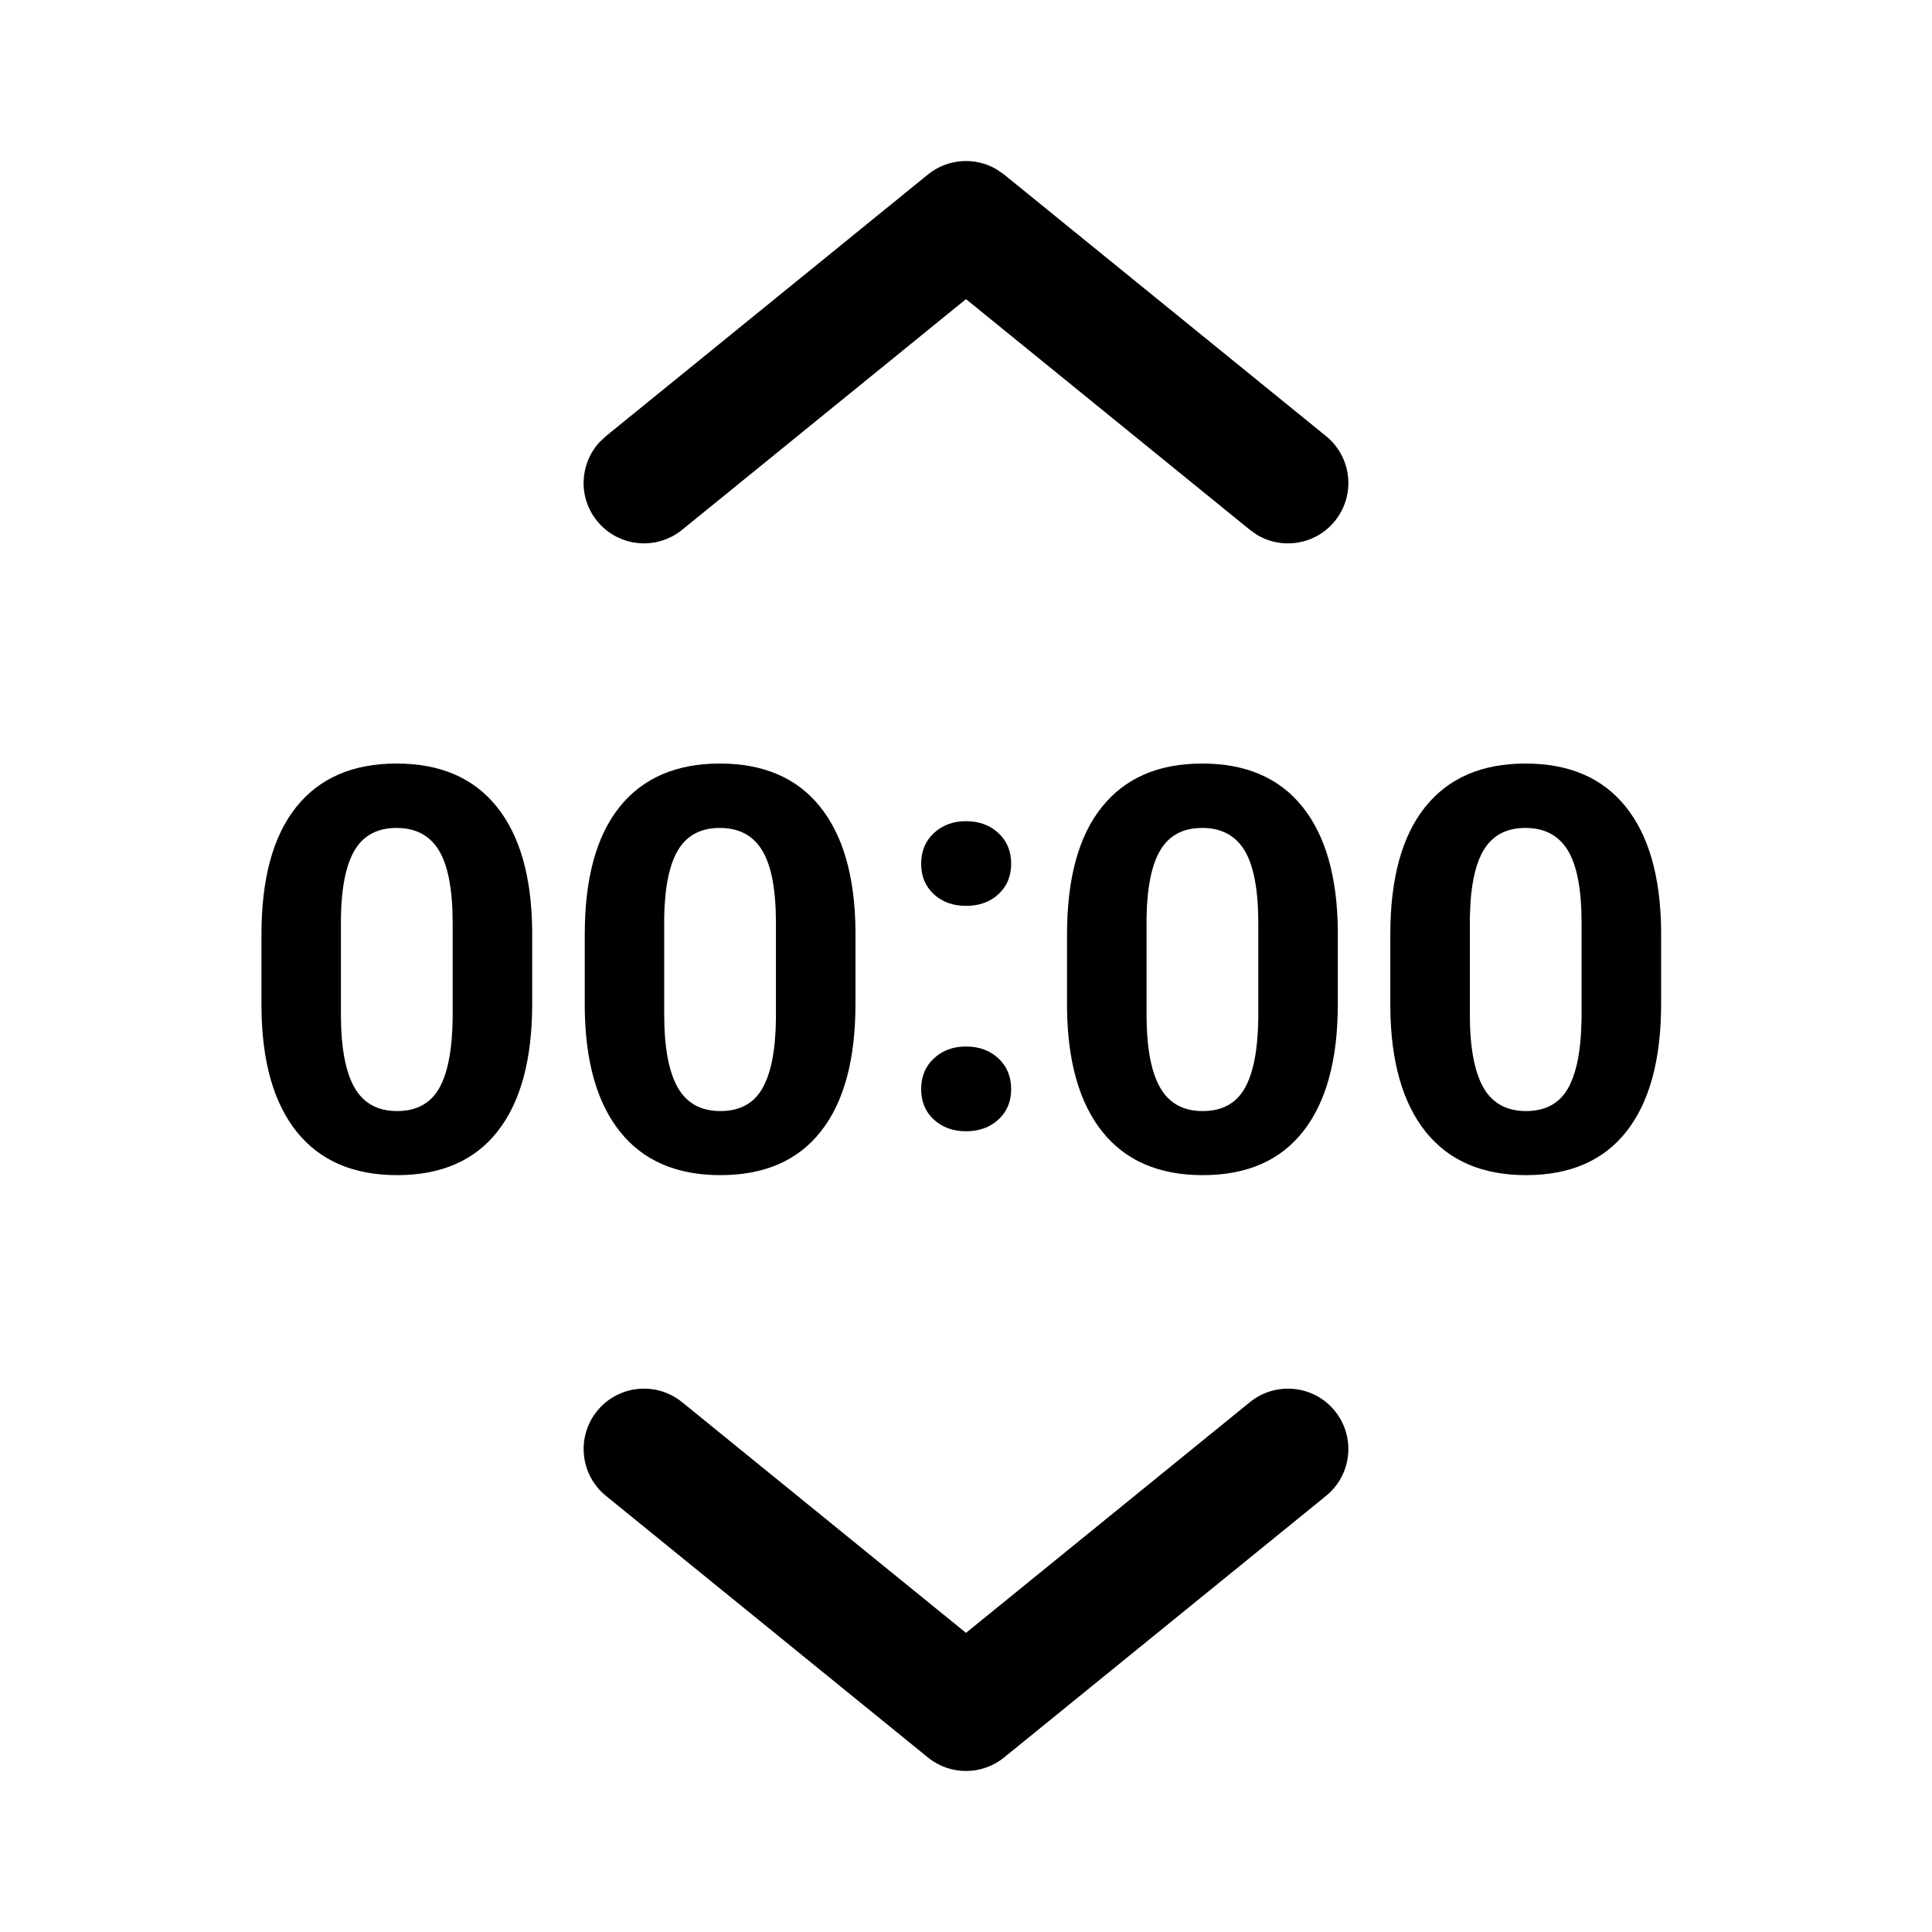 <?xml version="1.0" encoding="UTF-8"?>
<svg   viewBox="0 0 24 24" version="1.1" xmlns="http://www.w3.org/2000/svg" xmlns:xlink="http://www.w3.org/1999/xlink">
    <!-- Generator: Sketch 59.1 (86144) - https://sketch.com -->
    <title>ic_fluent_time_picker_24_regular</title>
    <desc>Created with Sketch.</desc>
    <g id="🔍-Product-Icons" stroke="none" stroke-width="1" fill="none" fill-rule="evenodd">
        <g id="ic_fluent_time_picker_24_regular" fill="currentColor" fill-rule="nonzero">
            <path d="M16.582,17.527 C16.843,17.849 16.794,18.321 16.473,18.582 L12.473,21.832 C12.197,22.056 11.803,22.056 11.527,21.832 L7.527,18.582 C7.206,18.321 7.157,17.849 7.418,17.527 C7.679,17.206 8.151,17.157 8.473,17.418 L12,20.284 L15.527,17.418 C15.849,17.157 16.321,17.206 16.582,17.527 Z M4.926,9.485 C5.468,9.485 5.883,9.663 6.17,10.02 C6.457,10.376 6.604,10.889 6.611,11.556 L6.611,12.472 C6.611,13.16 6.468,13.687 6.184,14.051 C5.899,14.416 5.482,14.598 4.933,14.598 C4.39,14.598 3.976,14.419 3.688,14.062 C3.401,13.704 3.254,13.191 3.248,12.523 L3.248,11.607 C3.248,10.912 3.392,10.385 3.68,10.025 C3.968,9.665 4.383,9.485 4.926,9.485 Z M8.942,9.485 C9.484,9.485 9.899,9.663 10.186,10.02 C10.473,10.376 10.62,10.889 10.627,11.556 L10.627,12.472 C10.627,13.16 10.485,13.687 10.2,14.051 C9.915,14.416 9.498,14.598 8.949,14.598 C8.406,14.598 7.992,14.419 7.705,14.062 C7.417,13.704 7.271,13.191 7.264,12.523 L7.264,11.607 C7.264,10.912 7.408,10.385 7.696,10.025 C7.984,9.665 8.4,9.485 8.942,9.485 Z M14.934,9.485 C15.476,9.485 15.891,9.663 16.178,10.02 C16.465,10.376 16.612,10.889 16.619,11.556 L16.619,12.472 C16.619,13.16 16.476,13.687 16.191,14.051 C15.907,14.416 15.49,14.598 14.94,14.598 C14.398,14.598 13.983,14.419 13.696,14.062 C13.409,13.704 13.262,13.191 13.255,12.523 L13.255,11.607 C13.255,10.912 13.399,10.385 13.688,10.025 C13.976,9.665 14.391,9.485 14.934,9.485 Z M18.95,9.485 C19.492,9.485 19.907,9.663 20.194,10.02 C20.481,10.376 20.628,10.889 20.635,11.556 L20.635,12.472 C20.635,13.16 20.492,13.687 20.208,14.051 C19.923,14.416 19.506,14.598 18.957,14.598 C18.414,14.598 18,14.419 17.712,14.062 C17.425,13.704 17.278,13.191 17.271,12.523 L17.271,11.607 C17.271,10.912 17.416,10.385 17.704,10.025 C17.992,9.665 18.407,9.485 18.95,9.485 Z M12,13 C12.162,13 12.296,13.049 12.402,13.147 C12.508,13.245 12.561,13.373 12.561,13.53 C12.561,13.685 12.508,13.811 12.403,13.907 C12.299,14.004 12.164,14.053 12,14.053 C11.838,14.053 11.705,14.004 11.6,13.907 C11.495,13.811 11.443,13.685 11.443,13.53 C11.443,13.373 11.496,13.245 11.602,13.147 C11.708,13.049 11.84,13 12,13 Z M4.926,10.285 C4.693,10.285 4.522,10.374 4.411,10.553 C4.301,10.732 4.242,11.012 4.235,11.392 L4.235,12.602 C4.235,13.008 4.291,13.309 4.401,13.506 C4.512,13.703 4.689,13.802 4.933,13.802 C5.174,13.802 5.348,13.707 5.456,13.518 C5.563,13.329 5.618,13.04 5.623,12.65 L5.623,11.467 C5.623,11.055 5.567,10.755 5.454,10.567 C5.341,10.379 5.165,10.285 4.926,10.285 Z M8.942,10.285 C8.709,10.285 8.538,10.374 8.427,10.553 C8.317,10.732 8.258,11.012 8.251,11.392 L8.251,12.602 C8.251,13.008 8.307,13.309 8.417,13.506 C8.528,13.703 8.705,13.802 8.949,13.802 C9.19,13.802 9.365,13.707 9.472,13.518 C9.579,13.329 9.635,13.04 9.639,12.65 L9.639,11.467 C9.639,11.055 9.583,10.755 9.47,10.567 C9.357,10.379 9.181,10.285 8.942,10.285 Z M14.934,10.285 C14.701,10.285 14.53,10.374 14.419,10.553 C14.309,10.732 14.25,11.012 14.243,11.392 L14.243,12.602 C14.243,13.008 14.298,13.309 14.409,13.506 C14.519,13.703 14.697,13.802 14.94,13.802 C15.182,13.802 15.356,13.707 15.463,13.518 C15.57,13.329 15.626,13.04 15.631,12.65 L15.631,11.467 C15.631,11.055 15.574,10.755 15.462,10.567 C15.349,10.379 15.173,10.285 14.934,10.285 Z M18.95,10.285 C18.717,10.285 18.546,10.374 18.435,10.553 C18.343,10.702 18.287,10.921 18.267,11.21 L18.259,11.392 L18.259,12.602 C18.259,13.008 18.315,13.309 18.425,13.506 C18.536,13.703 18.713,13.802 18.957,13.802 C19.198,13.802 19.372,13.707 19.479,13.518 C19.569,13.36 19.622,13.133 19.64,12.836 L19.647,12.65 L19.647,11.467 C19.647,11.055 19.591,10.755 19.478,10.567 C19.365,10.379 19.189,10.285 18.95,10.285 Z M12,10.201 C12.162,10.201 12.296,10.25 12.402,10.348 C12.508,10.446 12.561,10.573 12.561,10.73 C12.561,10.885 12.508,11.011 12.403,11.108 C12.299,11.205 12.164,11.253 12,11.253 C11.838,11.253 11.705,11.205 11.6,11.108 C11.495,11.011 11.443,10.885 11.443,10.73 C11.443,10.573 11.496,10.446 11.602,10.348 C11.708,10.25 11.84,10.201 12,10.201 Z M7.527,5.418 L11.527,2.168 C11.772,1.969 12.111,1.947 12.377,2.102 L12.473,2.168 L16.473,5.418 C16.794,5.679 16.843,6.151 16.582,6.473 C16.345,6.765 15.933,6.832 15.618,6.646 L15.527,6.582 L12,3.716 L8.473,6.582 C8.151,6.843 7.679,6.794 7.418,6.473 C7.18,6.181 7.199,5.764 7.446,5.494 L7.527,5.418 L11.527,2.168 L7.527,5.418 Z" id="🎨-Color"></path>
        </g>
    </g>
</svg>